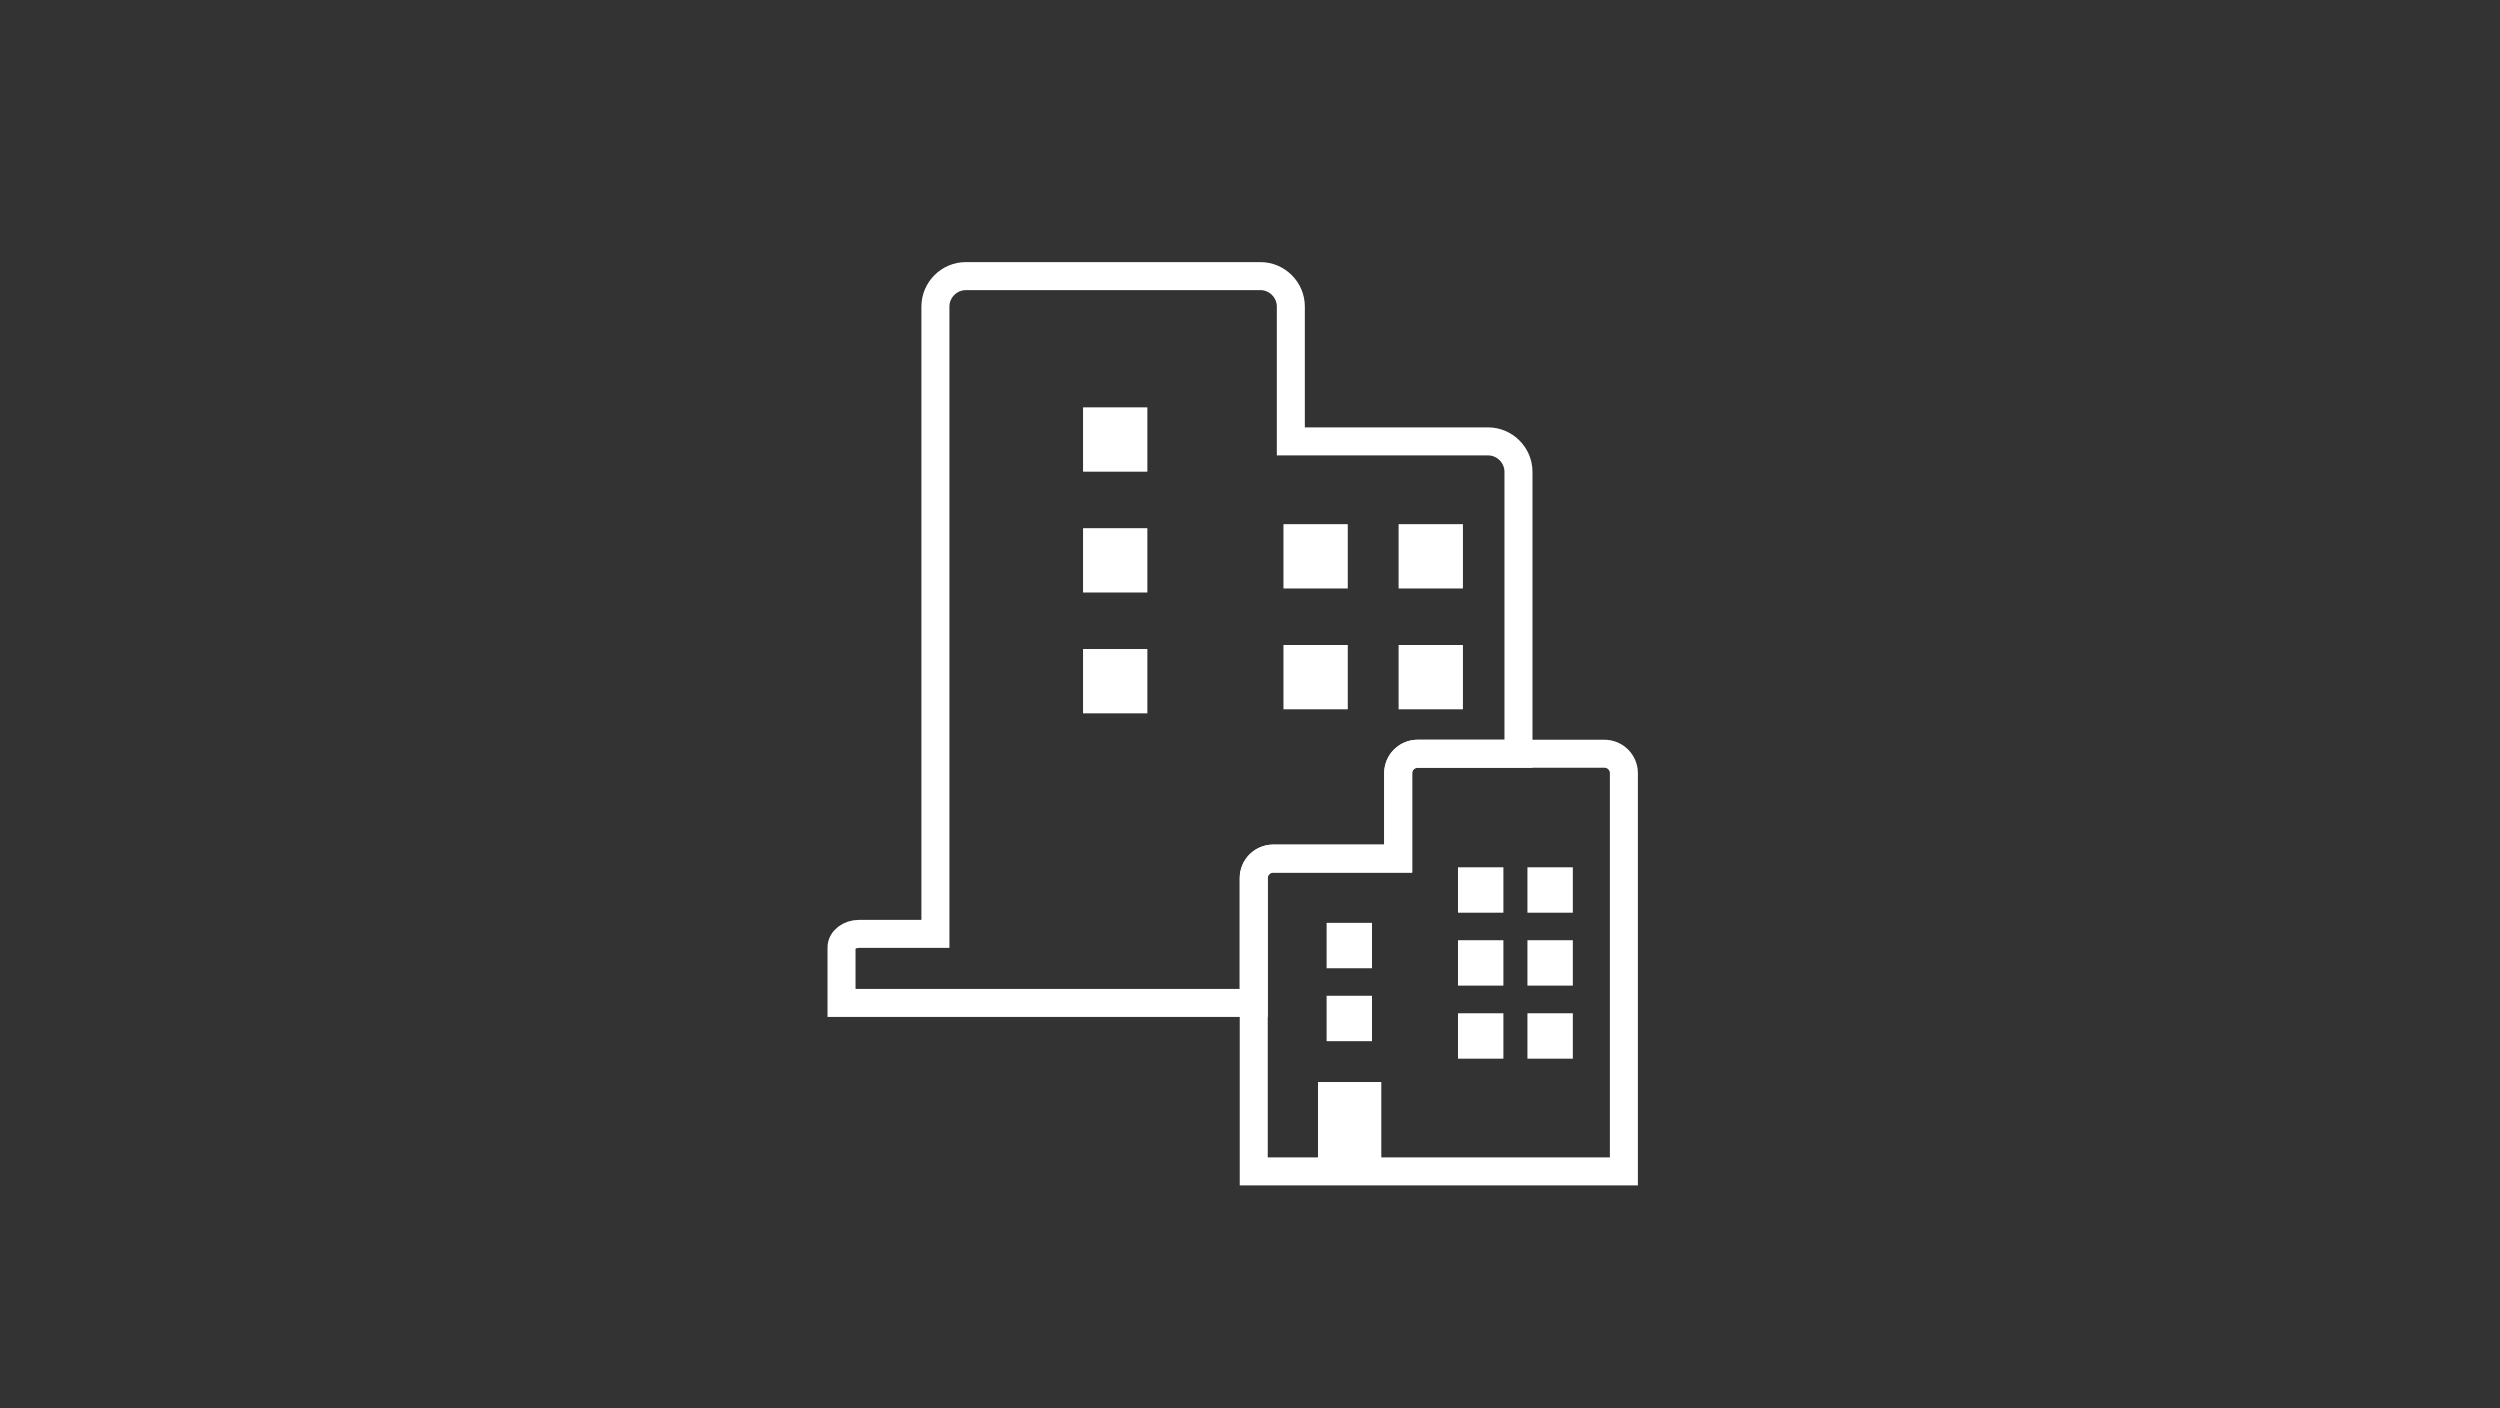 <?xml version="1.0" encoding="utf-8"?>
<!-- Generator: Adobe Illustrator 24.0.0, SVG Export Plug-In . SVG Version: 6.00 Build 0)  -->
<svg version="1.0" id="Ebene_1" xmlns="http://www.w3.org/2000/svg" xmlns:xlink="http://www.w3.org/1999/xlink" x="0px" y="0px"
	 viewBox="0 0 1800 1014" style="enable-background:new 0 0 1800 1014;" xml:space="preserve">
<rect x="0" y="0" width="1800" height="1014" fill="#333333" stroke="none"/>
<style type="text/css">
	.st0{fill:none;stroke:#FFFFFF;stroke-width:20.173;stroke-miterlimit:10;}
	.st1{fill:#FFFFFF;}
	.st2{fill:none;stroke:#FFFFFF;stroke-width:9.086;stroke-miterlimit:10;}
	.st3{fill:none;stroke:#FFFFFF;stroke-width:7.204;stroke-miterlimit:10;}
</style>
<g>
	<path class="st0" d="M1093.3,542.7v-203c0-12-9.9-21.9-21.9-21.9h-142v-97.1c0-12-9.9-21.9-21.9-21.9h-0.5h-43.8H739.7h-43.8h-0.5
		c-12,0-21.9,9.9-21.9,21.9v451.7h-55c-6.9,0-12.6,4.4-12.6,9.8v39.9h296.8v-90c0-7.6,6.3-13.9,13.9-13.9h90.1v-61.6
		c0-7.6,6.3-13.9,13.9-13.9h0.3h27.8H1093.3z"/>
</g>
<path class="st1" d="M953.5,783.6h36.5v50.8h-36.5V783.6z M959.7,721.5h23.6v23.6h-23.6V721.5z M959.7,669h23.6v23.6h-23.6V669z
	 M1054.3,734.1h23.6v23.6h-23.6V734.1z M1054.3,681.5h23.6v23.6h-23.6V681.5z M1054.3,629h23.6v23.6h-23.6V629z M1104.3,734.1h23.6
	v23.6h-23.6V734.1z M1104.3,681.5h23.6v23.6h-23.6V681.5z M1104.3,629h23.6v23.6h-23.6V629z"/>
<path class="st2" d="M943.7,780.6 M953.5,783.6h36.5v50.8h-36.5V783.6z M959.7,721.5h23.6v23.6h-23.6V721.5z M959.7,669h23.6v23.6
	h-23.6V669z M1054.3,734.1h23.6v23.6h-23.6V734.1z M1054.3,681.5h23.6v23.6h-23.6V681.5z M1054.3,629h23.6v23.6h-23.6V629z
	 M1104.3,734.1h23.6v23.6h-23.6V734.1z M1104.3,681.5h23.6v23.6h-23.6V681.5z M1104.3,629h23.6v23.6h-23.6V629z"/>
<path class="st1" d="M783.4,470.9h39.1V510h-39.1V470.9z M783.4,383.9h39.1V423h-39.1V383.9z M783.4,296.9h39.1V336h-39.1V296.9z
	 M927.7,468h39.1v39.1h-39.1V468z M927.7,381h39.1v39.1h-39.1V381z M1010.6,468h39.1v39.1h-39.1V468z M1010.6,381h39.1v39.1h-39.1
	V381z"/>
<path class="st3" d="M783.4,470.9h39.1V510h-39.1V470.9z M783.4,383.9h39.1V423h-39.1V383.9z M783.4,296.9h39.1V336h-39.1V296.9z
	 M927.7,468h39.1v39.1h-39.1V468z M927.7,381h39.1v39.1h-39.1V381z M1010.6,468h39.1v39.1h-39.1V468z M1010.6,381h39.1v39.1h-39.1
	V381z"/>
<g>
	<path class="st0" d="M902.7,843.4V632.1c0-7.6,6.3-13.9,13.9-13.9h90.1v-61.6c0-7.6,6.3-13.9,13.9-13.9h0.3h27.8h78.5h27.8h0.3
		c7.6,0,13.9,6.3,13.9,13.9v286.8H902.7z"/>
</g>
</svg>
